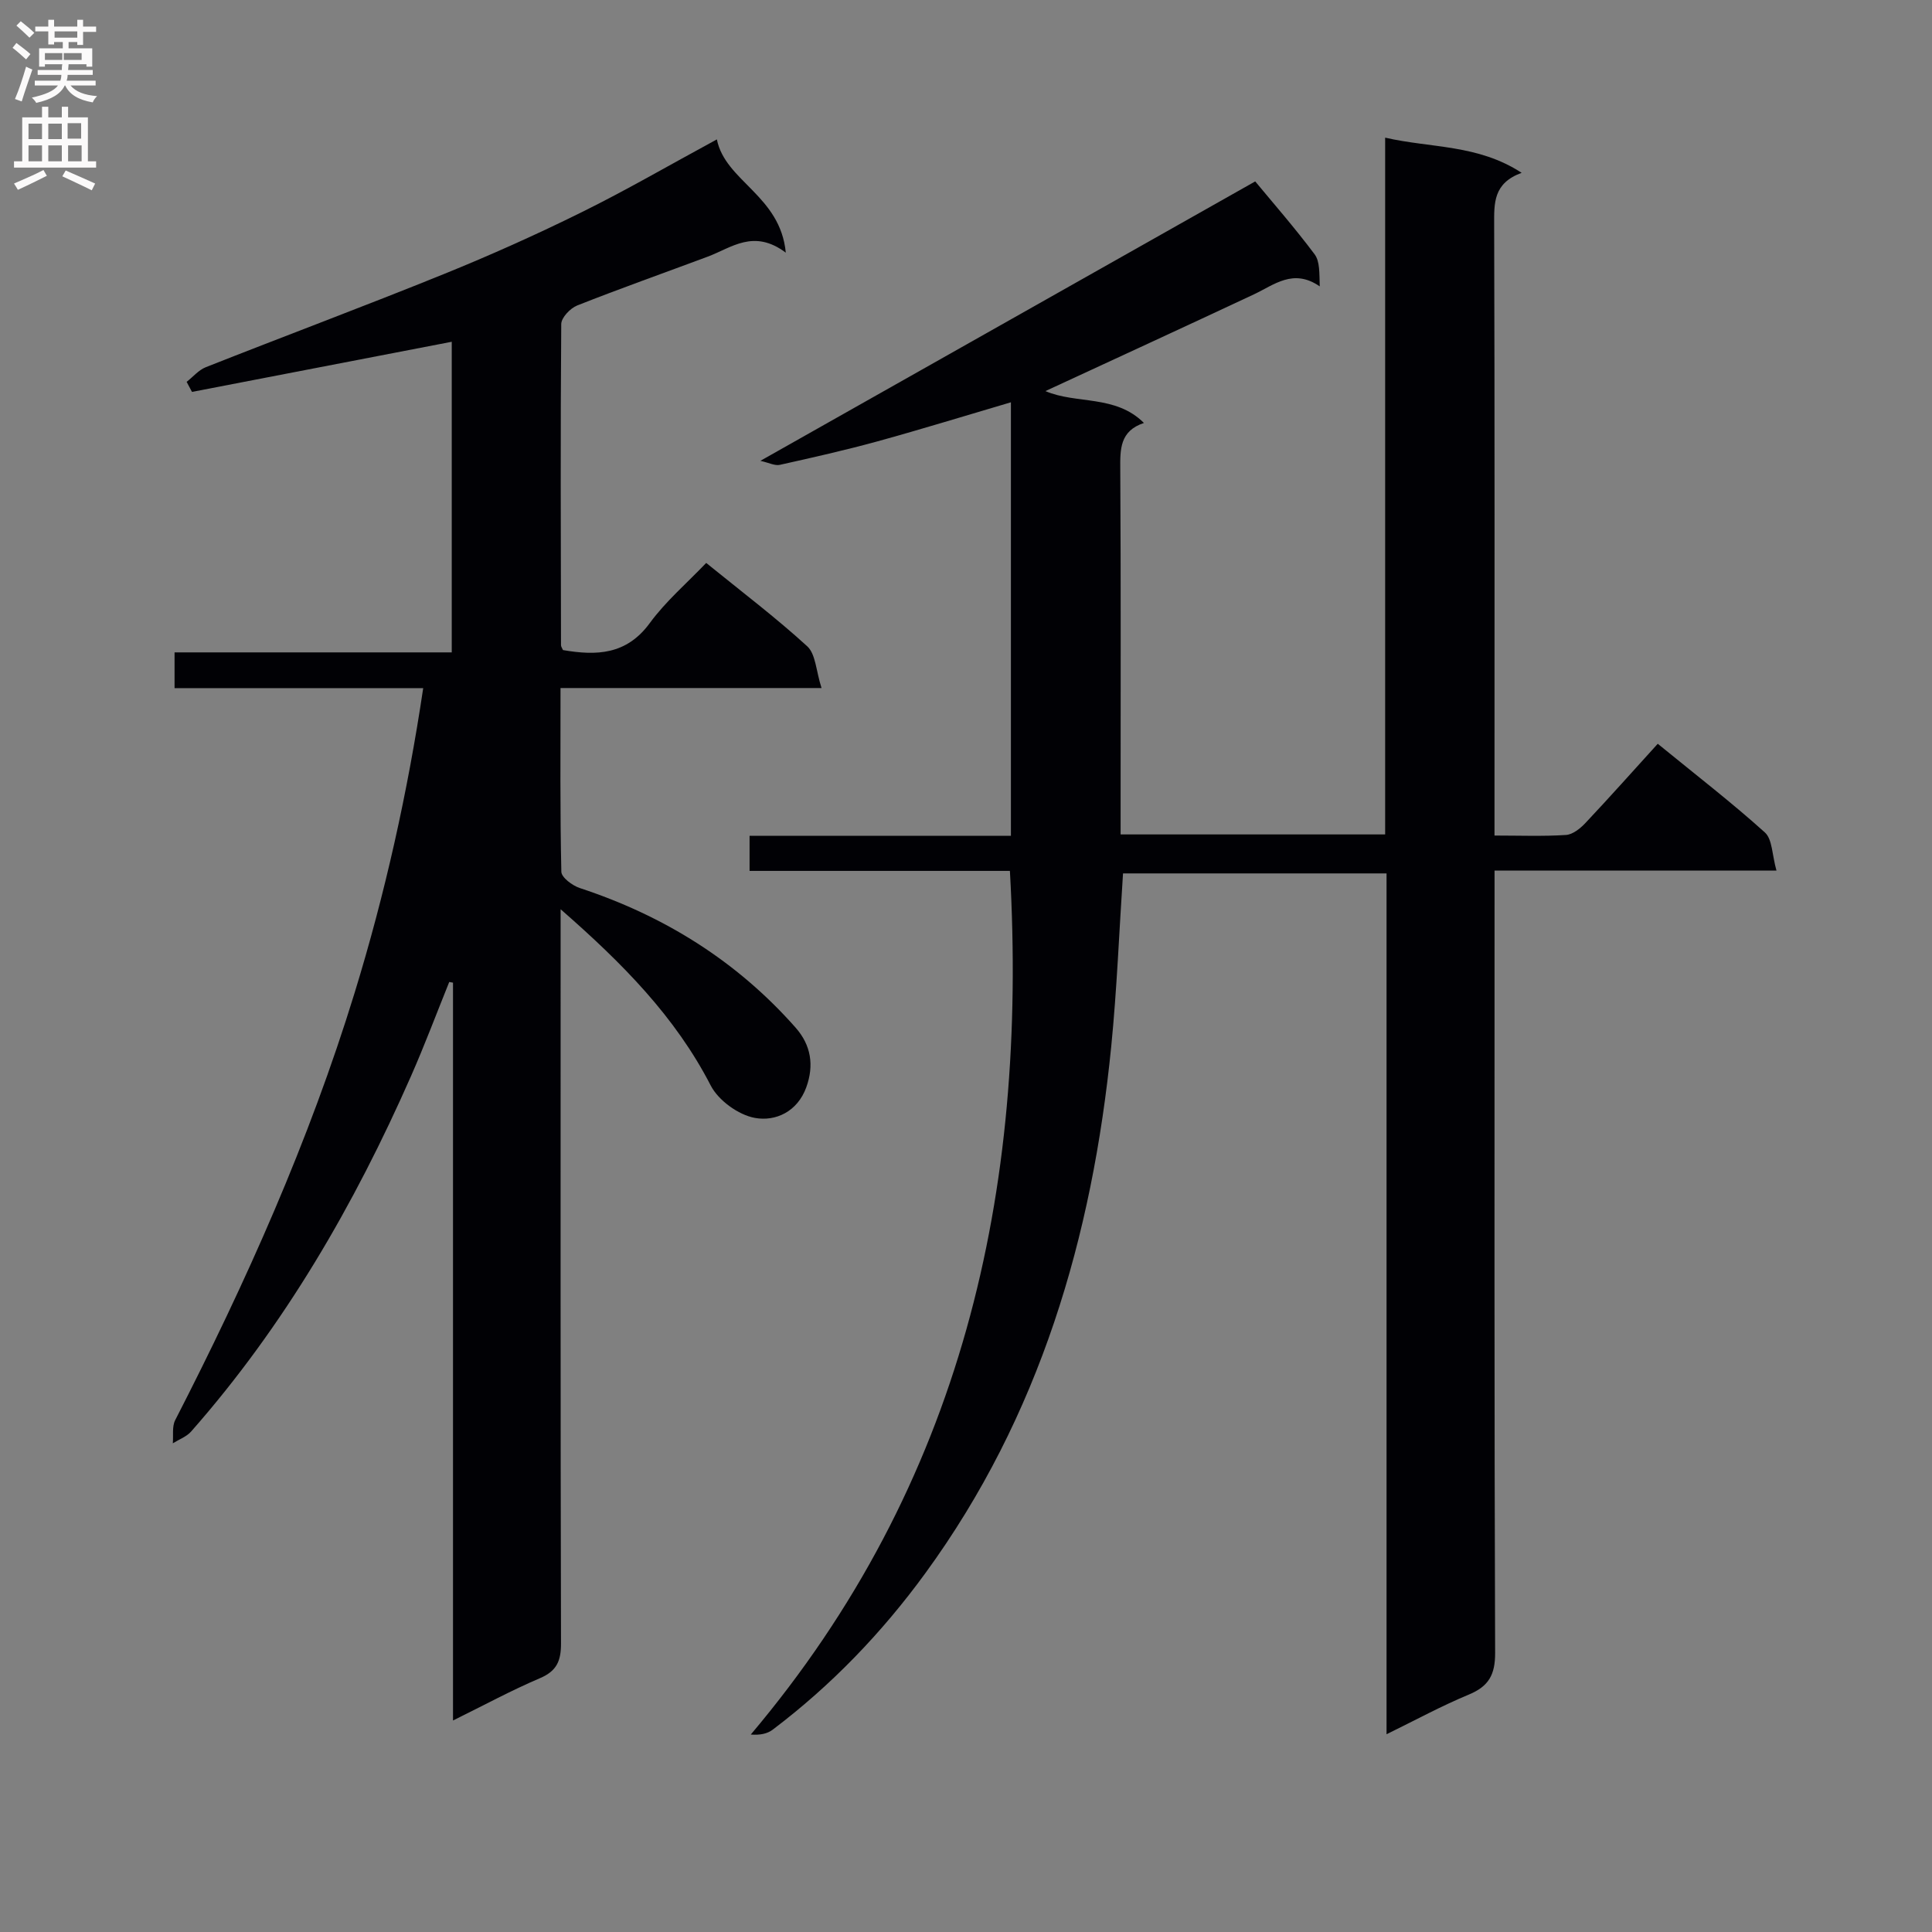 <svg enable-background="new 0 0 400 400" viewBox="0 0 400 400" xmlns="http://www.w3.org/2000/svg"><rect x="0" y="0" width="400" height="400" fill="#808080" stroke="none"/><path d="m209.09 180.31c-18.13 0-35.89 0-53.9 0 0-2.57 0-4.65 0-7.26h54.11c0-30.14 0-59.75 0-89.76-9.28 2.73-18.38 5.54-27.56 8.07-6.7 1.84-13.49 3.37-20.28 4.88-1.03.23-2.25-.43-4.03-.83 34.72-19.6 68.52-38.69 102.45-57.85 3.58 4.33 8.15 9.55 12.29 15.08 1.12 1.49.97 3.93 1.07 6.65-5.5-3.78-9.41-.32-13.67 1.67-14.28 6.7-28.6 13.28-43.13 20.01 6.41 2.76 14.5.7 20.4 6.6-5 1.66-4.93 5.43-4.9 9.59.14 23.33.07 46.66.07 70v5.6h54.77c0-47.84 0-95.58 0-144.26 9.58 2.2 19.15 1.35 28.26 7.28-5.89 2.15-5.7 6.28-5.69 10.74.12 40 .07 80 .07 120v6.47c5.26 0 10.04.19 14.8-.12 1.4-.09 2.97-1.35 4.03-2.48 5.02-5.33 9.89-10.81 14.97-16.4 8.21 6.7 15.43 12.27 22.18 18.36 1.56 1.41 1.48 4.64 2.4 7.9-19.87 0-38.75 0-58.37 0v6.96c0 51.66-.07 103.33.12 154.99.02 4.55-1.33 6.94-5.46 8.65-5.62 2.33-11 5.26-17.02 8.21 0-59.66 0-118.73 0-178.23-18.43 0-36.48 0-54.56 0-.8 12.01-1.26 23.95-2.44 35.82-3.93 39.45-14.77 76.53-38.47 109.04-8.98 12.32-19.45 23.22-31.62 32.42-1.1.83-2.58 1.16-4.54 1.01 43.76-51.83 57.4-112.28 53.65-178.81z" fill="#010105"/><path d="m116.07 188.25v6.51c0 48.49-.04 96.99.08 145.48.01 3.63-.87 5.73-4.38 7.22-5.9 2.51-11.56 5.59-17.98 8.75 0-51.41 0-102.08 0-152.76-.26-.05-.52-.09-.78-.14-2.63 6.51-5.1 13.1-7.93 19.52-11.73 26.63-26.18 51.6-45.5 73.54-.96 1.09-2.52 1.65-3.8 2.45.14-1.61-.19-3.46.49-4.79 14.66-28.55 27.72-57.76 37.16-88.51 6.28-20.46 10.94-41.27 14.19-63.05-17.34 0-34.25 0-51.48 0 0-2.64 0-4.72 0-7.4h57.39c0-21.83 0-43.06 0-64.31-18.1 3.49-35.94 6.94-53.78 10.38-.37-.69-.74-1.38-1.11-2.08 1.32-1.03 2.48-2.45 3.98-3.04 16.37-6.47 32.86-12.63 49.18-19.24 9.7-3.93 19.28-8.22 28.66-12.86 9.2-4.54 18.08-9.71 27.96-15.06 1.74 8.69 13.14 11.58 14.27 23.45-6.65-4.98-11.22-1.02-16.15.82-9.02 3.37-18.1 6.58-27.05 10.12-1.43.57-3.28 2.52-3.29 3.84-.18 22.16-.09 44.32-.05 66.49 0 .29.23.59.41 1.01 6.92 1.19 13.15 1.01 17.98-5.6 3.3-4.51 7.67-8.25 11.67-12.44 7.38 5.99 14.43 11.32 20.92 17.26 1.76 1.61 1.81 5.07 2.96 8.64-18.85 0-36.25 0-54.04 0 0 13.1-.11 25.58.17 38.04.03 1.18 2.29 2.87 3.82 3.37 17.44 5.74 32.5 15.1 44.69 28.91 3.19 3.62 3.85 7.8 2.2 12.35-1.83 5.03-6.33 7.12-10.65 6.33-3.4-.62-7.53-3.61-9.13-6.7-7.33-14.23-18.2-25.25-31.08-36.5z" fill="#010105"/><g fill="#fbfafa"><path d="m2.6 9.9.8-1c.9.7 1.9 1.4 2.9 2.3l-.9 1.1c-1.1-1-2-1.8-2.8-2.4zm.5 10.6c.9-2.1 1.6-4.3 2.3-6.7.4.2.8.4 1.3.6-.7 2.1-1.5 4.3-2.2 6.6zm.3-15.2.9-.9c1 .8 2 1.6 2.8 2.4l-1 1c-.9-.9-1.8-1.7-2.7-2.5zm12.6-1.2h1.2v1.4h2.7v1.1h-2.7v2.7h-1.2v-.6h-1.8v1.3h4.9v3.8h-1.2v-.5h-3.7c0 .4-.1.9-.1 1.2h5.1v1h-5.2c0 .5-.1.9-.2 1.2h6v1h-5.2c1.1 1.3 2.9 2 5.5 2.2-.4.4-.7.8-.9 1.3-2.9-.5-4.8-1.6-5.7-3.5h-.1c-.8 1.7-2.7 2.9-5.9 3.6-.2-.4-.6-.8-.9-1.1 2.8-.6 4.6-1.4 5.4-2.5h-4.8v-1h5.3c.1-.3.2-.7.2-1.2h-4.9v-1h5c0-.4 0-.8.1-1.2h-3.6v.5h-1.2v-3.8h4.9v-1.3h-1.8v.5h-1.2v-2.7h-2.7v-1h2.7v-1.4h1.2v1.4h4.8zm-6.7 8.3h3.6c0-.4 0-.9 0-1.4h-3.6zm1.9-4.6h4.8v-1.3h-4.7v1.3zm6.7 3.2h-4.7v1.4h3.7v-1.4z"/><path d="m8.7 22.1h1.3v2.2h2.8v-2.2h1.3v2.2h4.1v9.1h1.7v1.3h-17v-1.3h1.7v-9.1h4.1zm.3 13.1.7 1.2c-1.8.9-3.8 1.9-6 2.9-.2-.4-.5-.8-.8-1.3 2.3-1 4.4-1.9 6.1-2.8zm-3.1-6.4h2.8v-3.2h-2.8zm0 4.6h2.8v-3.3h-2.8zm4.1-4.6h2.8v-3.2h-2.8zm0 4.6h2.8v-3.3h-2.8zm3.6 1.9c2.1.9 4.1 1.8 6.1 2.7l-.7 1.4c-2.2-1.1-4.2-2-6.1-2.9zm3.2-9.8h-2.8v3.2h2.8v-3.1zm-2.7 7.9h2.8v-3.3h-2.8z"/></g></svg>